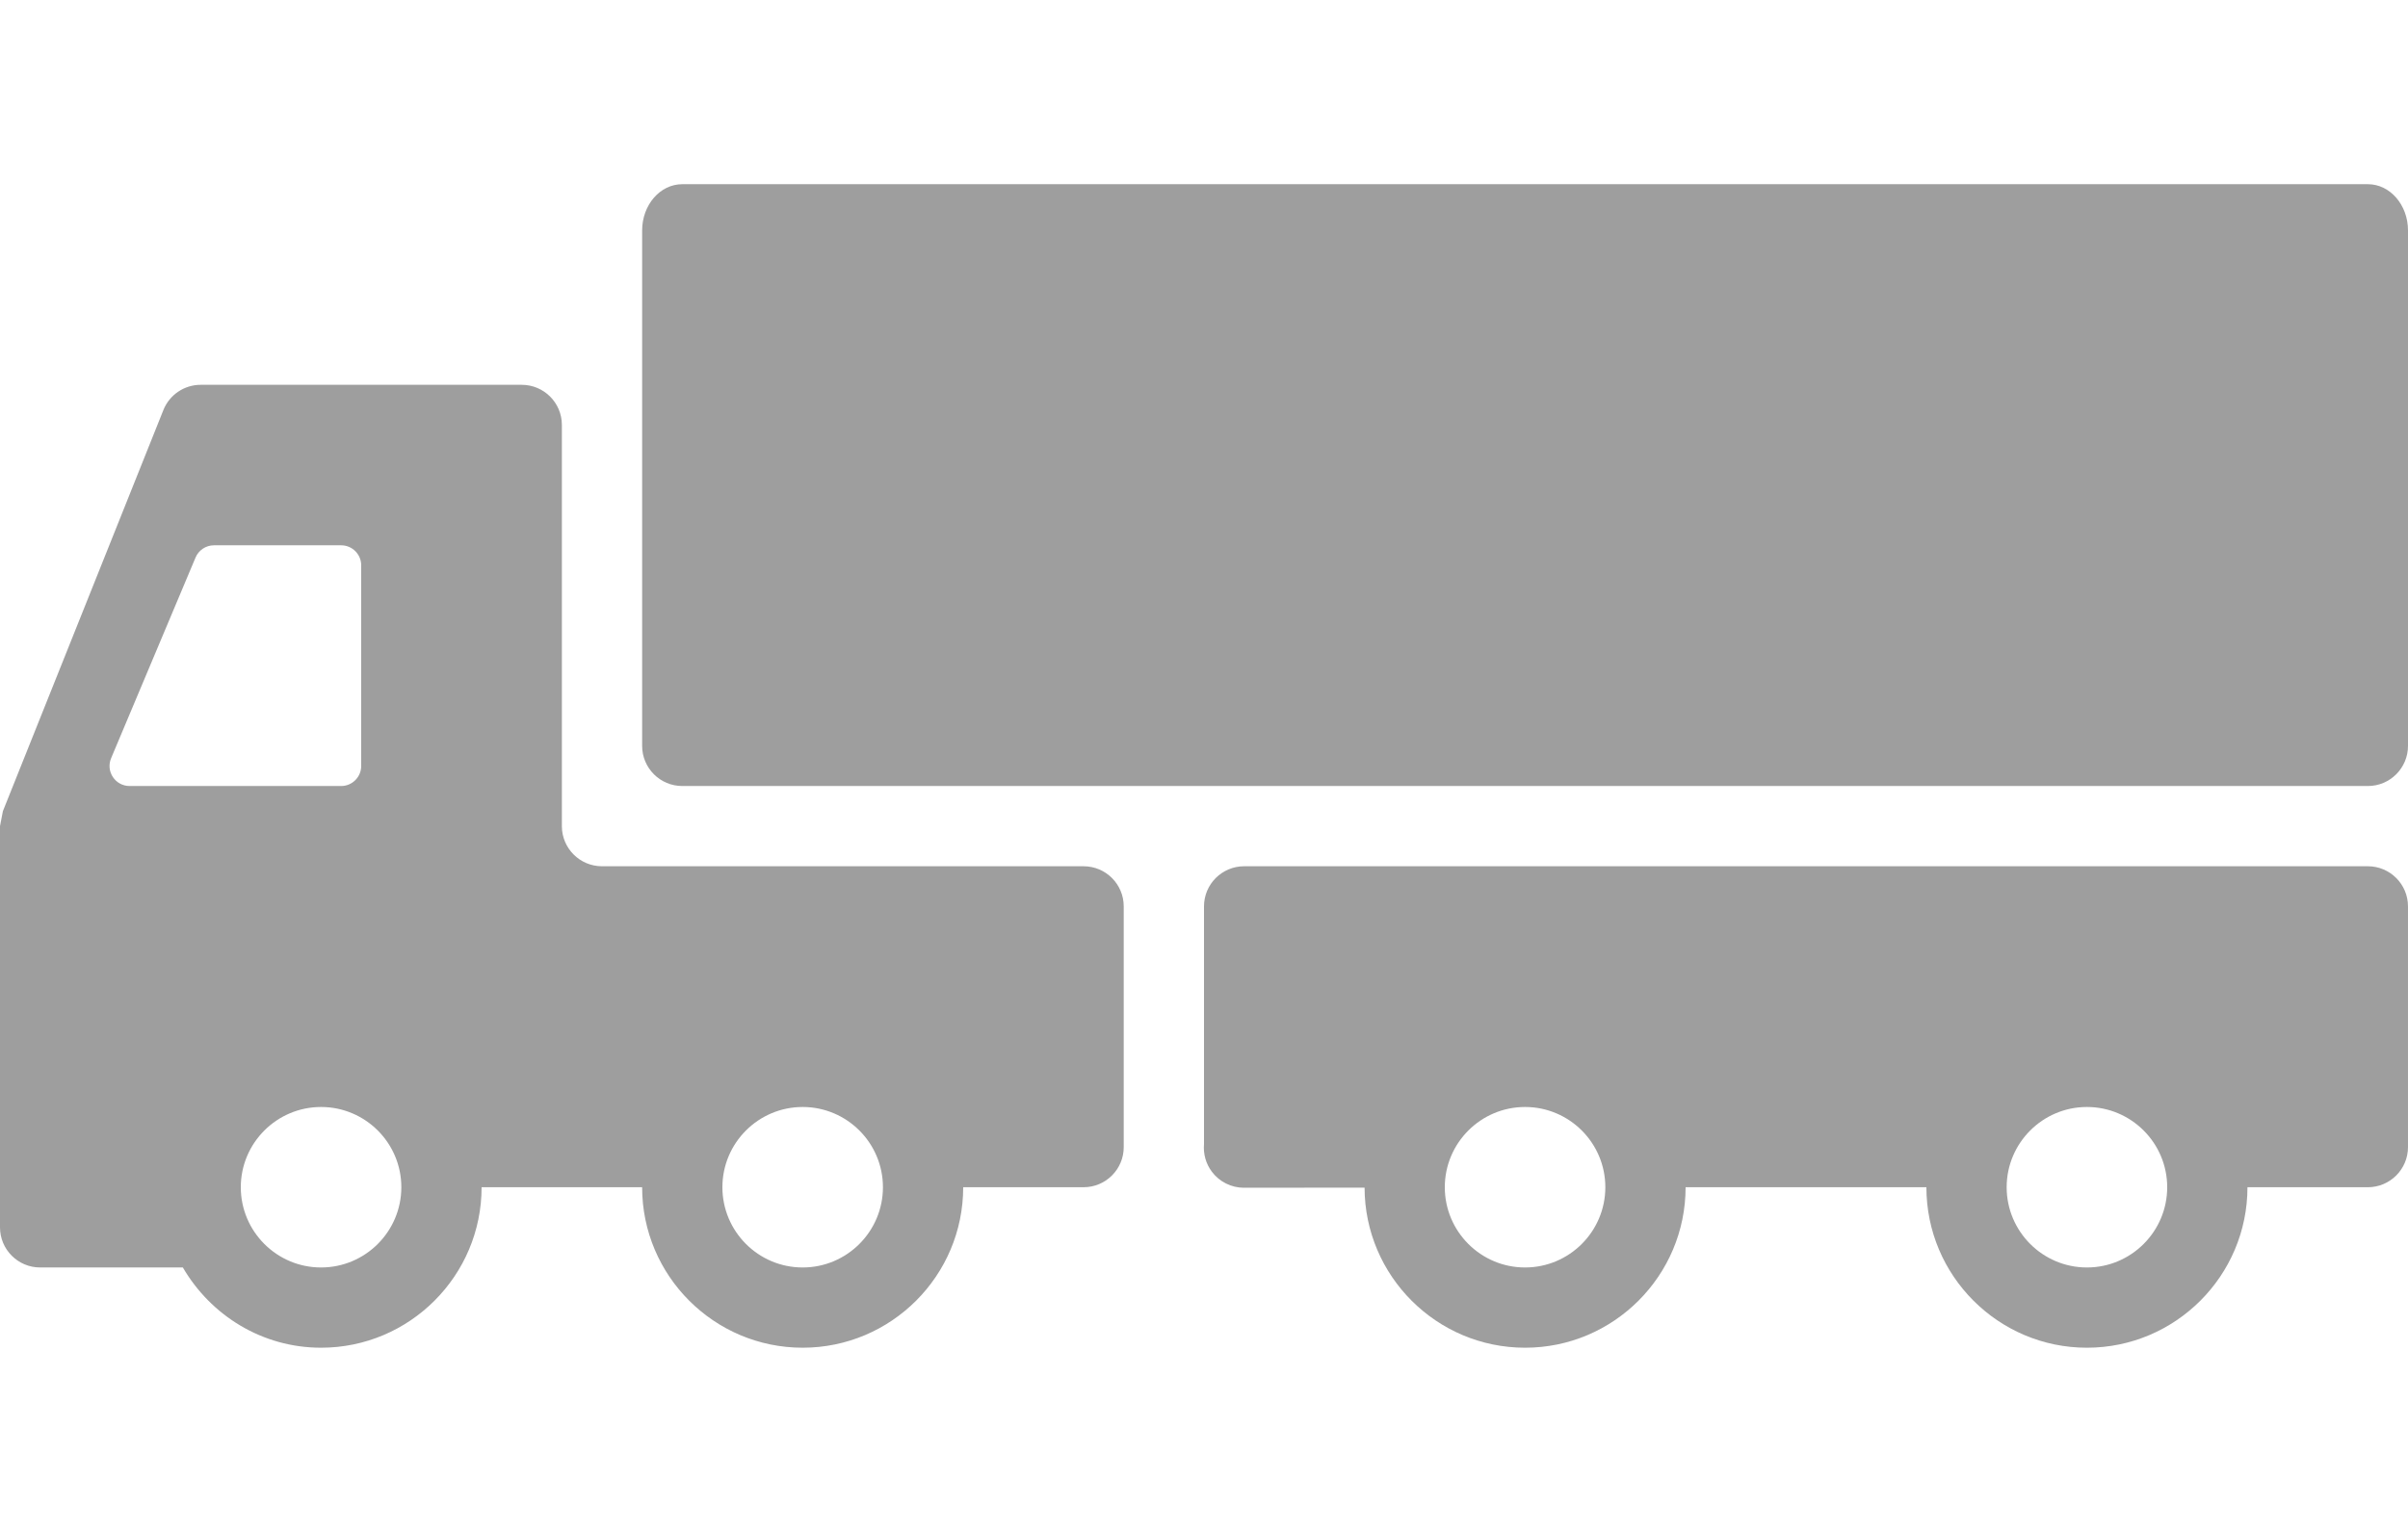 <?xml version="1.0" encoding="iso-8859-1"?>
<!-- Generator: Adobe Illustrator 19.0.0, SVG Export Plug-In . SVG Version: 6.00 Build 0)  -->
<svg version="1.1" id="Layer_1" xmlns="http://www.w3.org/2000/svg" xmlns:xlink="http://www.w3.org/1999/xlink" x="0px" y="0px"
	 viewBox="0 100 512 312" width="55px" height="35px" style="enable-background:new 0 0 512 512;" xml:space="preserve">
<g fill="#9E9E9E">
	<g fill="#9E9E9E">
		<path d="M503.467,132.267h-358.4c-4.719,0-8.533,4.412-8.533,9.847v109.619c0,4.71,3.823,8.533,8.533,8.533h358.4
			c4.71,0,8.533-3.823,8.533-8.533V142.114C512,136.678,508.186,132.267,503.467,132.267z"/>
	</g>
</g>
<g>
	<g fill="#9E9E9E">
		<path d="M503.467,277.333H264.533c-4.71,0-8.533,3.823-8.533,8.533v50.56c-0.179,2.074,0.393,4.164,1.664,5.862
			c1.604,2.15,4.139,3.422,6.835,3.422h0.009l25.634-0.026c0.043,18.782,15.326,34.048,34.125,34.048
			c18.825,0,34.133-15.309,34.133-34.133h51.2c0,18.825,15.309,34.133,34.133,34.133c18.825,0,34.133-15.309,34.133-34.133h25.6
			c4.71,0,8.533-3.823,8.533-8.533v-51.2C512,281.156,508.177,277.333,503.467,277.333z M324.267,362.667
			c-9.412,0-17.067-7.654-17.067-17.067c0-9.412,7.654-17.067,17.067-17.067c9.412,0,17.067,7.654,17.067,17.067
			C341.333,355.012,333.679,362.667,324.267,362.667z M443.733,362.667c-9.412,0-17.067-7.654-17.067-17.067
			c0-9.412,7.654-17.067,17.067-17.067c9.412,0,17.067,7.654,17.067,17.067C460.8,355.012,453.146,362.667,443.733,362.667z"/>
	</g>
</g>
<g>
	<g fill="#9E9E9E">
		<path d="M230.4,277.333H128c-4.71,0-8.533-3.823-8.533-8.533v-85.333c0-4.71-3.823-8.533-8.533-8.533H42.667
			c-3.49,0-6.63,2.125-7.927,5.367L0.614,265.617C0.41,266.692,0.205,267.733,0,268.8v85.333c0,4.71,3.823,8.533,8.533,8.533h30.345
			c5.922,10.155,16.811,17.067,29.389,17.067c18.825,0,34.133-15.309,34.133-34.133h34.133c0,18.825,15.309,34.133,34.133,34.133
			S204.8,364.425,204.8,345.6h25.6c4.71,0,8.533-3.823,8.533-8.533v-51.2C238.933,281.156,235.11,277.333,230.4,277.333z
			 M27.563,260.267c-3.055,0-5.12-3.106-3.934-5.922l17.946-42.667c0.657-1.579,2.21-2.611,3.925-2.611h27.034
			c2.355,0,4.267,1.911,4.267,4.267V256c0,2.355-1.911,4.267-4.267,4.267H27.563z M68.267,362.667
			c-9.412,0-17.067-7.654-17.067-17.067c0-9.412,7.654-17.067,17.067-17.067c9.412,0,17.067,7.654,17.067,17.067
			C85.333,355.012,77.679,362.667,68.267,362.667z M170.667,362.667c-9.412,0-17.067-7.654-17.067-17.067
			c0-9.412,7.654-17.067,17.067-17.067c9.412,0,17.067,7.654,17.067,17.067C187.733,355.012,180.079,362.667,170.667,362.667z"/>
	</g>
</g>
</svg>
